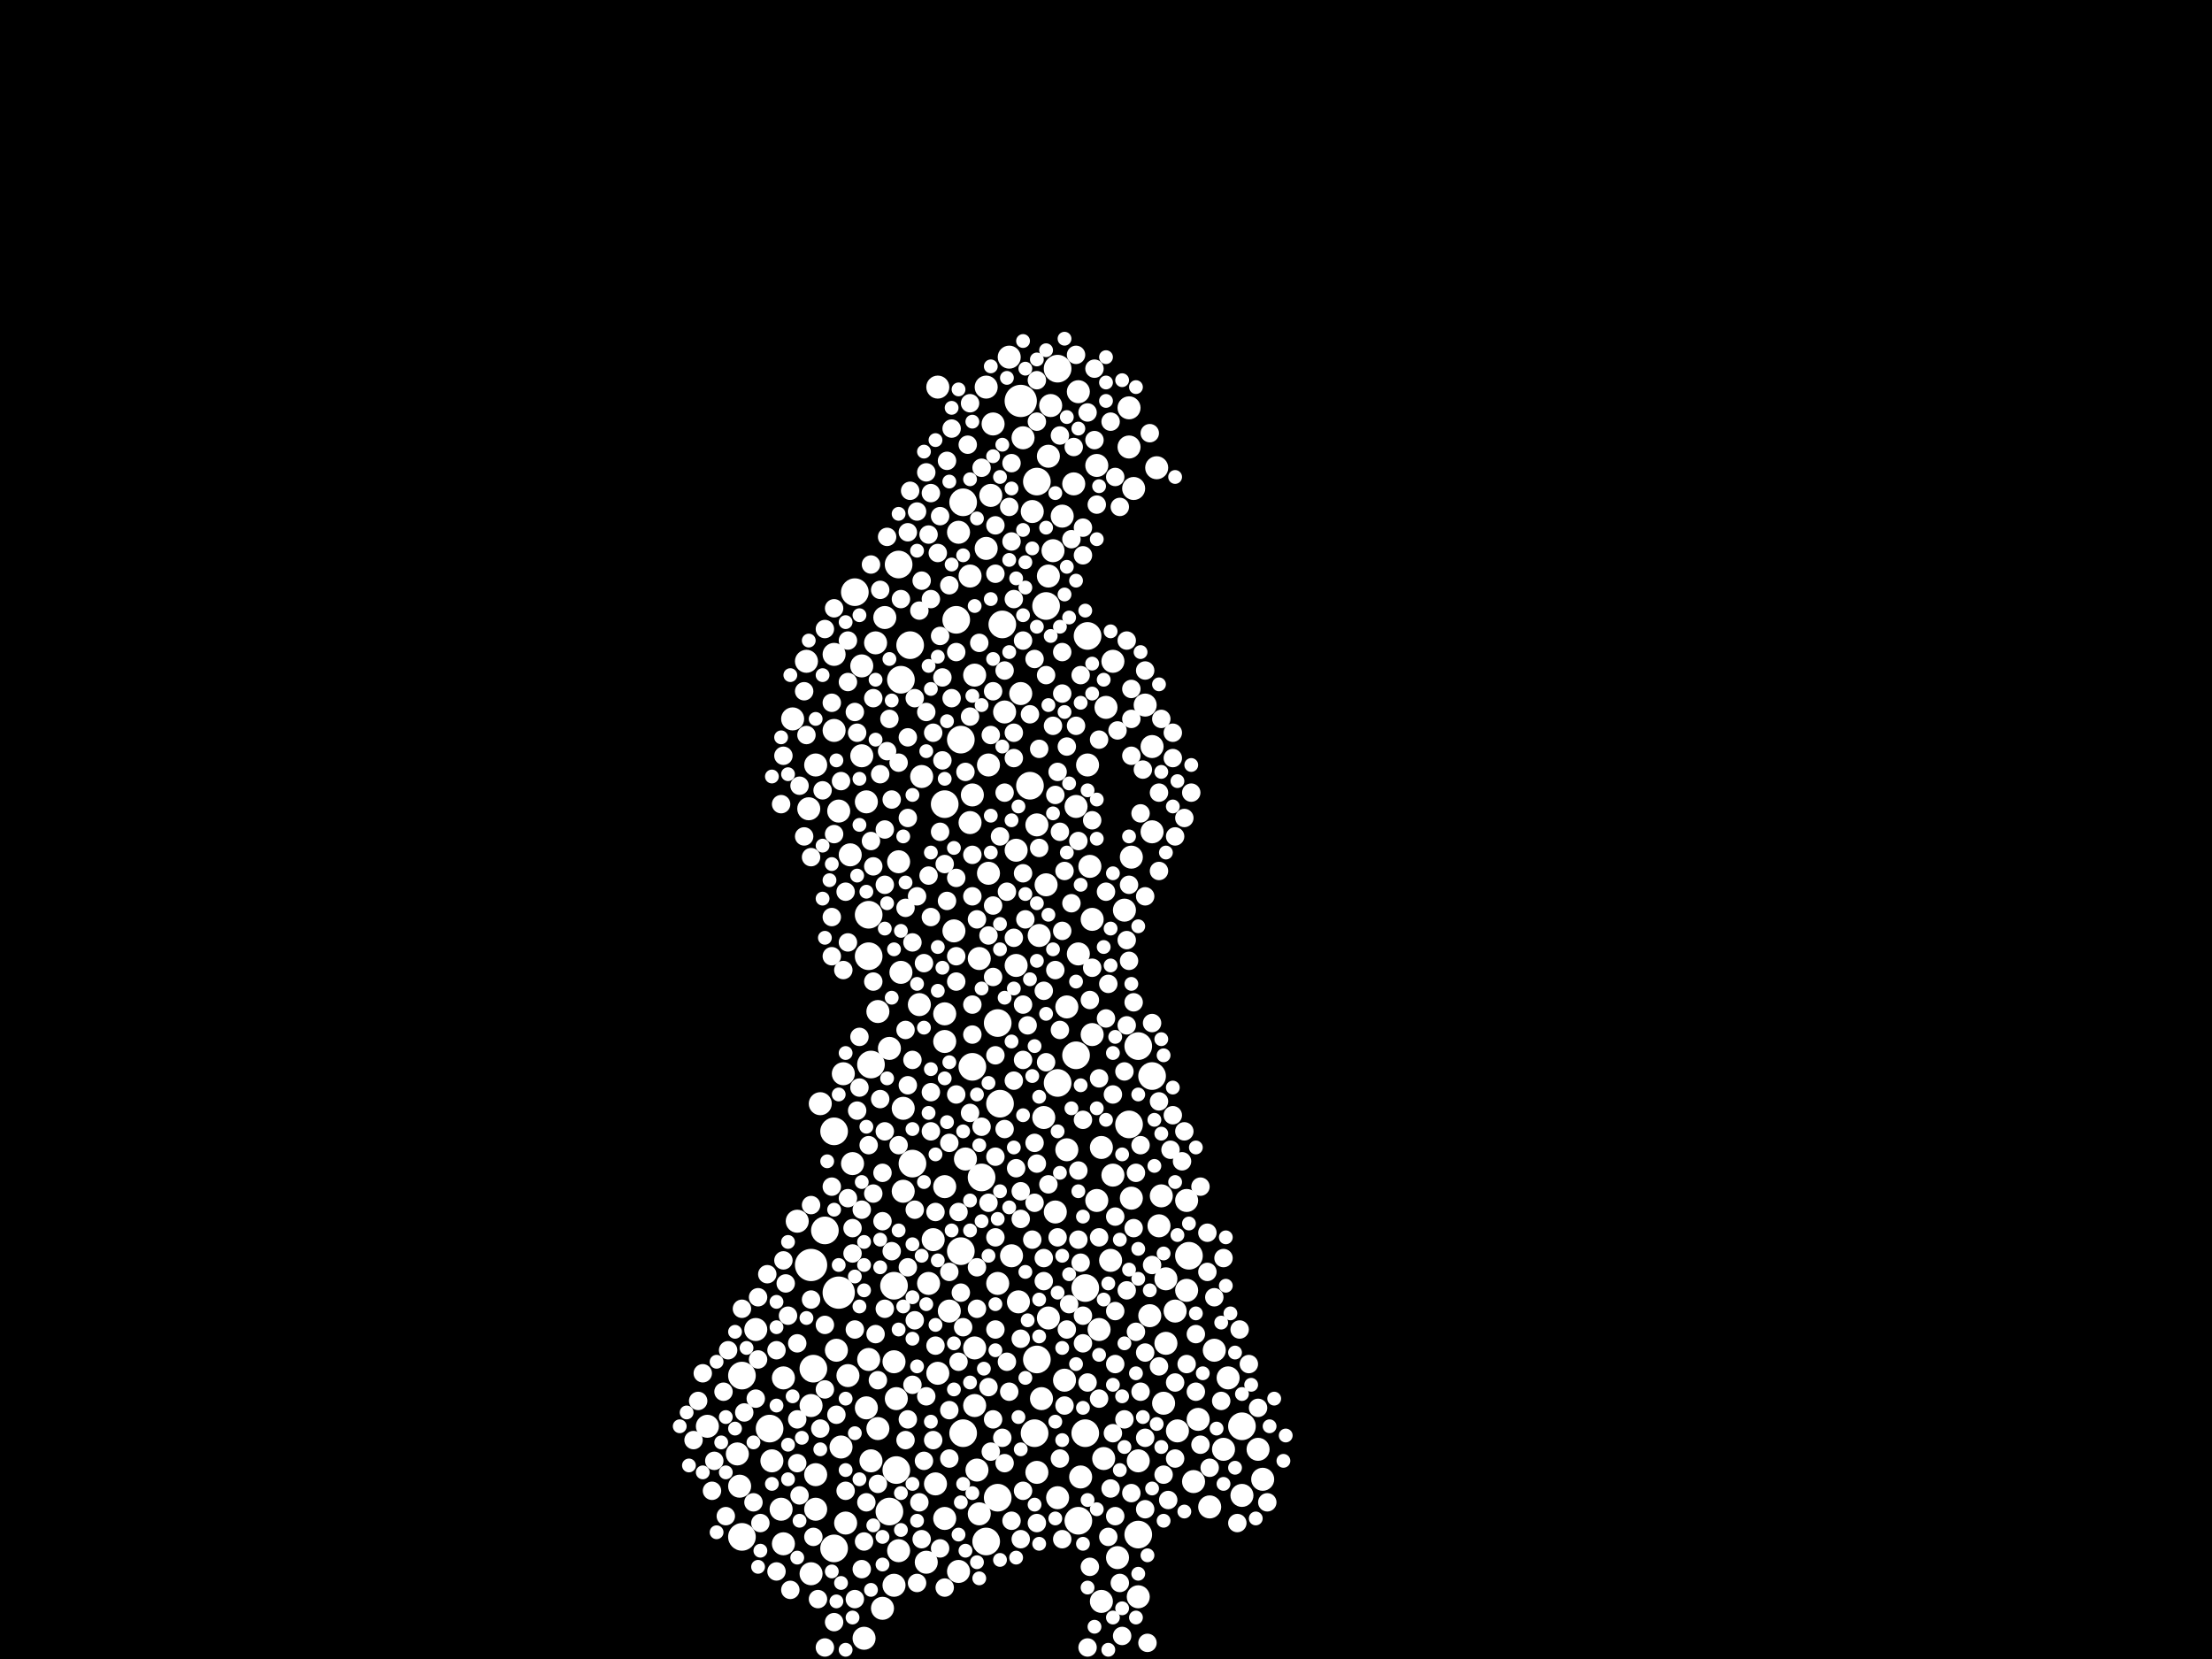<?xml version="1.0" encoding="utf-8"?>
<svg xmlns="http://www.w3.org/2000/svg"
     xmlns:xlink="http://www.w3.org/1999/xlink" width="1920" height="1440" >

            <defs>
            <style type="text/css"><![CDATA[
circle {stroke: none;}
.c0 {fill: #FFFFFF;}
]]></style>
            </defs>
<rect x="0" y="0" width="1920" height="1440" fill="black"/>
<circle cx="728" cy="1122" r="14" class="c0"/>
<circle cx="704" cy="1098" r="14" class="c0"/>
<circle cx="886" cy="348" r="14" class="c0"/>
<circle cx="836" cy="436" r="12" class="c0"/>
<circle cx="936" cy="1320" r="12" class="c0"/>
<circle cx="706" cy="1188" r="12" class="c0"/>
<circle cx="870" cy="542" r="12" class="c0"/>
<circle cx="820" cy="698" r="12" class="c0"/>
<circle cx="644" cy="1194" r="12" class="c0"/>
<circle cx="836" cy="1244" r="12" class="c0"/>
<circle cx="754" cy="830" r="12" class="c0"/>
<circle cx="830" cy="538" r="12" class="c0"/>
<circle cx="754" cy="794" r="12" class="c0"/>
<circle cx="724" cy="1344" r="12" class="c0"/>
<circle cx="790" cy="560" r="12" class="c0"/>
<circle cx="668" cy="1240" r="12" class="c0"/>
<circle cx="782" cy="590" r="12" class="c0"/>
<circle cx="900" cy="418" r="12" class="c0"/>
<circle cx="780" cy="490" r="12" class="c0"/>
<circle cx="866" cy="888" r="12" class="c0"/>
<circle cx="1032" cy="1090" r="12" class="c0"/>
<circle cx="1000" cy="934" r="12" class="c0"/>
<circle cx="778" cy="1276" r="12" class="c0"/>
<circle cx="834" cy="642" r="12" class="c0"/>
<circle cx="724" cy="982" r="12" class="c0"/>
<circle cx="1078" cy="1238" r="12" class="c0"/>
<circle cx="934" cy="916" r="12" class="c0"/>
<circle cx="894" cy="682" r="12" class="c0"/>
<circle cx="918" cy="320" r="12" class="c0"/>
<circle cx="776" cy="1116" r="12" class="c0"/>
<circle cx="900" cy="1180" r="12" class="c0"/>
<circle cx="944" cy="552" r="12" class="c0"/>
<circle cx="980" cy="976" r="12" class="c0"/>
<circle cx="918" cy="940" r="12" class="c0"/>
<circle cx="742" cy="514" r="12" class="c0"/>
<circle cx="716" cy="1068" r="12" class="c0"/>
<circle cx="834" cy="1086" r="12" class="c0"/>
<circle cx="792" cy="1010" r="12" class="c0"/>
<circle cx="866" cy="1300" r="12" class="c0"/>
<circle cx="988" cy="1332" r="12" class="c0"/>
<circle cx="942" cy="1118" r="12" class="c0"/>
<circle cx="852" cy="1022" r="12" class="c0"/>
<circle cx="908" cy="526" r="12" class="c0"/>
<circle cx="644" cy="1334" r="12" class="c0"/>
<circle cx="756" cy="924" r="12" class="c0"/>
<circle cx="772" cy="1312" r="12" class="c0"/>
<circle cx="988" cy="908" r="12" class="c0"/>
<circle cx="868" cy="958" r="12" class="c0"/>
<circle cx="898" cy="1244" r="12" class="c0"/>
<circle cx="942" cy="1244" r="12" class="c0"/>
<circle cx="844" cy="926" r="12" class="c0"/>
<circle cx="856" cy="1338" r="12" class="c0"/>
<circle cx="980" cy="388" r="10" class="c0"/>
<circle cx="736" cy="1194" r="10" class="c0"/>
<circle cx="1092" cy="1258" r="10" class="c0"/>
<circle cx="726" cy="1172" r="10" class="c0"/>
<circle cx="748" cy="578" r="10" class="c0"/>
<circle cx="780" cy="748" r="10" class="c0"/>
<circle cx="1008" cy="1038" r="10" class="c0"/>
<circle cx="952" cy="404" r="10" class="c0"/>
<circle cx="738" cy="742" r="10" class="c0"/>
<circle cx="704" cy="1366" r="10" class="c0"/>
<circle cx="858" cy="758" r="10" class="c0"/>
<circle cx="846" cy="586" r="10" class="c0"/>
<circle cx="936" cy="340" r="10" class="c0"/>
<circle cx="976" cy="790" r="10" class="c0"/>
<circle cx="902" cy="812" r="10" class="c0"/>
<circle cx="988" cy="1386" r="10" class="c0"/>
<circle cx="906" cy="970" r="10" class="c0"/>
<circle cx="856" cy="336" r="10" class="c0"/>
<circle cx="924" cy="1198" r="10" class="c0"/>
<circle cx="884" cy="1130" r="10" class="c0"/>
<circle cx="896" cy="444" r="10" class="c0"/>
<circle cx="688" cy="624" r="10" class="c0"/>
<circle cx="948" cy="798" r="10" class="c0"/>
<circle cx="900" cy="1278" r="10" class="c0"/>
<circle cx="752" cy="696" r="10" class="c0"/>
<circle cx="772" cy="910" r="10" class="c0"/>
<circle cx="846" cy="1220" r="10" class="c0"/>
<circle cx="810" cy="1076" r="10" class="c0"/>
<circle cx="946" cy="752" r="10" class="c0"/>
<circle cx="700" cy="574" r="10" class="c0"/>
<circle cx="1040" cy="1232" r="10" class="c0"/>
<circle cx="708" cy="1310" r="10" class="c0"/>
<circle cx="708" cy="1280" r="10" class="c0"/>
<circle cx="730" cy="1256" r="10" class="c0"/>
<circle cx="702" cy="702" r="10" class="c0"/>
<circle cx="778" cy="1214" r="10" class="c0"/>
<circle cx="656" cy="1154" r="10" class="c0"/>
<circle cx="680" cy="1196" r="10" class="c0"/>
<circle cx="910" cy="500" r="10" class="c0"/>
<circle cx="812" cy="1288" r="10" class="c0"/>
<circle cx="766" cy="1396" r="10" class="c0"/>
<circle cx="912" cy="352" r="10" class="c0"/>
<circle cx="800" cy="674" r="10" class="c0"/>
<circle cx="832" cy="462" r="10" class="c0"/>
<circle cx="910" cy="396" r="10" class="c0"/>
<circle cx="1012" cy="1166" r="10" class="c0"/>
<circle cx="762" cy="878" r="10" class="c0"/>
<circle cx="932" cy="420" r="10" class="c0"/>
<circle cx="640" cy="1262" r="10" class="c0"/>
<circle cx="1006" cy="1064" r="10" class="c0"/>
<circle cx="1030" cy="1120" r="10" class="c0"/>
<circle cx="886" cy="602" r="10" class="c0"/>
<circle cx="832" cy="1364" r="10" class="c0"/>
<circle cx="768" cy="536" r="10" class="c0"/>
<circle cx="936" cy="828" r="10" class="c0"/>
<circle cx="680" cy="1340" r="10" class="c0"/>
<circle cx="838" cy="1006" r="10" class="c0"/>
<circle cx="958" cy="1266" r="10" class="c0"/>
<circle cx="956" cy="996" r="10" class="c0"/>
<circle cx="814" cy="1192" r="10" class="c0"/>
<circle cx="878" cy="1090" r="10" class="c0"/>
<circle cx="828" cy="808" r="10" class="c0"/>
<circle cx="948" cy="898" r="10" class="c0"/>
<circle cx="916" cy="1052" r="10" class="c0"/>
<circle cx="860" cy="430" r="10" class="c0"/>
<circle cx="882" cy="738" r="10" class="c0"/>
<circle cx="1020" cy="1138" r="10" class="c0"/>
<circle cx="1012" cy="1110" r="10" class="c0"/>
<circle cx="1022" cy="1242" r="10" class="c0"/>
<circle cx="678" cy="1310" r="10" class="c0"/>
<circle cx="804" cy="1356" r="10" class="c0"/>
<circle cx="820" cy="1030" r="10" class="c0"/>
<circle cx="798" cy="872" r="10" class="c0"/>
<circle cx="850" cy="832" r="10" class="c0"/>
<circle cx="904" cy="1214" r="10" class="c0"/>
<circle cx="844" cy="690" r="10" class="c0"/>
<circle cx="858" cy="664" r="10" class="c0"/>
<circle cx="964" cy="1094" r="10" class="c0"/>
<circle cx="982" cy="744" r="10" class="c0"/>
<circle cx="966" cy="574" r="10" class="c0"/>
<circle cx="944" cy="664" r="10" class="c0"/>
<circle cx="750" cy="1422" r="10" class="c0"/>
<circle cx="776" cy="1182" r="10" class="c0"/>
<circle cx="754" cy="1180" r="10" class="c0"/>
<circle cx="862" cy="368" r="10" class="c0"/>
<circle cx="824" cy="1138" r="10" class="c0"/>
<circle cx="918" cy="1300" r="10" class="c0"/>
<circle cx="922" cy="448" r="10" class="c0"/>
<circle cx="1066" cy="1196" r="10" class="c0"/>
<circle cx="914" cy="478" r="10" class="c0"/>
<circle cx="842" cy="714" r="10" class="c0"/>
<circle cx="926" cy="998" r="10" class="c0"/>
<circle cx="776" cy="1376" r="10" class="c0"/>
<circle cx="846" cy="1170" r="10" class="c0"/>
<circle cx="872" cy="618" r="10" class="c0"/>
<circle cx="642" cy="1290" r="10" class="c0"/>
<circle cx="784" cy="962" r="10" class="c0"/>
<circle cx="670" cy="1268" r="10" class="c0"/>
<circle cx="756" cy="1268" r="10" class="c0"/>
<circle cx="814" cy="336" r="10" class="c0"/>
<circle cx="752" cy="1222" r="10" class="c0"/>
<circle cx="984" cy="424" r="10" class="c0"/>
<circle cx="988" cy="1268" r="10" class="c0"/>
<circle cx="704" cy="1220" r="10" class="c0"/>
<circle cx="970" cy="1352" r="10" class="c0"/>
<circle cx="784" cy="1034" r="10" class="c0"/>
<circle cx="806" cy="1114" r="10" class="c0"/>
<circle cx="734" cy="1322" r="10" class="c0"/>
<circle cx="724" cy="568" r="10" class="c0"/>
<circle cx="882" cy="838" r="10" class="c0"/>
<circle cx="908" cy="768" r="10" class="c0"/>
<circle cx="1062" cy="1258" r="10" class="c0"/>
<circle cx="820" cy="880" r="10" class="c0"/>
<circle cx="1078" cy="1298" r="10" class="c0"/>
<circle cx="760" cy="558" r="10" class="c0"/>
<circle cx="614" cy="1238" r="10" class="c0"/>
<circle cx="856" cy="476" r="10" class="c0"/>
<circle cx="842" cy="500" r="10" class="c0"/>
<circle cx="960" cy="614" r="10" class="c0"/>
<circle cx="740" cy="1010" r="10" class="c0"/>
<circle cx="998" cy="1142" r="10" class="c0"/>
<circle cx="1050" cy="1308" r="10" class="c0"/>
<circle cx="1000" cy="648" r="10" class="c0"/>
<circle cx="728" cy="704" r="10" class="c0"/>
<circle cx="934" cy="700" r="10" class="c0"/>
<circle cx="708" cy="664" r="10" class="c0"/>
<circle cx="732" cy="932" r="10" class="c0"/>
<circle cx="866" cy="1114" r="10" class="c0"/>
<circle cx="1096" cy="1284" r="10" class="c0"/>
<circle cx="966" cy="1020" r="10" class="c0"/>
<circle cx="938" cy="1282" r="10" class="c0"/>
<circle cx="762" cy="1240" r="10" class="c0"/>
<circle cx="1010" cy="1218" r="10" class="c0"/>
<circle cx="954" cy="1154" r="10" class="c0"/>
<circle cx="952" cy="1042" r="10" class="c0"/>
<circle cx="1004" cy="406" r="10" class="c0"/>
<circle cx="1036" cy="1286" r="10" class="c0"/>
<circle cx="994" cy="612" r="10" class="c0"/>
<circle cx="876" cy="310" r="10" class="c0"/>
<circle cx="692" cy="1060" r="10" class="c0"/>
<circle cx="724" cy="634" r="10" class="c0"/>
<circle cx="926" cy="874" r="10" class="c0"/>
<circle cx="980" cy="354" r="10" class="c0"/>
<circle cx="850" cy="1314" r="10" class="c0"/>
<circle cx="782" cy="844" r="10" class="c0"/>
<circle cx="1054" cy="1172" r="10" class="c0"/>
<circle cx="1030" cy="1042" r="10" class="c0"/>
<circle cx="820" cy="1318" r="10" class="c0"/>
<circle cx="712" cy="958" r="10" class="c0"/>
<circle cx="900" cy="716" r="10" class="c0"/>
<circle cx="910" cy="1144" r="10" class="c0"/>
<circle cx="956" cy="1390" r="10" class="c0"/>
<circle cx="820" cy="904" r="10" class="c0"/>
<circle cx="982" cy="1040" r="10" class="c0"/>
<circle cx="780" cy="1346" r="10" class="c0"/>
<circle cx="848" cy="1276" r="10" class="c0"/>
<circle cx="888" cy="380" r="10" class="c0"/>
<circle cx="1000" cy="722" r="10" class="c0"/>
<circle cx="748" cy="656" r="10" class="c0"/>
<circle cx="940" cy="972" r="8" class="c0"/>
<circle cx="818" cy="660" r="8" class="c0"/>
<circle cx="686" cy="1380" r="8" class="c0"/>
<circle cx="1006" cy="956" r="8" class="c0"/>
<circle cx="712" cy="1240" r="8" class="c0"/>
<circle cx="892" cy="890" r="8" class="c0"/>
<circle cx="1010" cy="1280" r="8" class="c0"/>
<circle cx="954" cy="1214" r="8" class="c0"/>
<circle cx="822" cy="400" r="8" class="c0"/>
<circle cx="898" cy="572" r="8" class="c0"/>
<circle cx="874" cy="774" r="8" class="c0"/>
<circle cx="830" cy="852" r="8" class="c0"/>
<circle cx="750" cy="1338" r="8" class="c0"/>
<circle cx="698" cy="600" r="8" class="c0"/>
<circle cx="872" cy="688" r="8" class="c0"/>
<circle cx="852" cy="978" r="8" class="c0"/>
<circle cx="1026" cy="1008" r="8" class="c0"/>
<circle cx="830" cy="762" r="8" class="c0"/>
<circle cx="808" cy="520" r="8" class="c0"/>
<circle cx="844" cy="742" r="8" class="c0"/>
<circle cx="984" cy="870" r="8" class="c0"/>
<circle cx="742" cy="1388" r="8" class="c0"/>
<circle cx="1006" cy="688" r="8" class="c0"/>
<circle cx="706" cy="1334" r="8" class="c0"/>
<circle cx="876" cy="1208" r="8" class="c0"/>
<circle cx="794" cy="606" r="8" class="c0"/>
<circle cx="994" cy="582" r="8" class="c0"/>
<circle cx="758" cy="1036" r="8" class="c0"/>
<circle cx="886" cy="1336" r="8" class="c0"/>
<circle cx="980" cy="834" r="8" class="c0"/>
<circle cx="994" cy="1174" r="8" class="c0"/>
<circle cx="968" cy="1184" r="8" class="c0"/>
<circle cx="808" cy="428" r="8" class="c0"/>
<circle cx="790" cy="426" r="8" class="c0"/>
<circle cx="922" cy="566" r="8" class="c0"/>
<circle cx="990" cy="1208" r="8" class="c0"/>
<circle cx="976" cy="1232" r="8" class="c0"/>
<circle cx="962" cy="854" r="8" class="c0"/>
<circle cx="744" cy="636" r="8" class="c0"/>
<circle cx="936" cy="1016" r="8" class="c0"/>
<circle cx="764" cy="672" r="8" class="c0"/>
<circle cx="772" cy="624" r="8" class="c0"/>
<circle cx="864" cy="1074" r="8" class="c0"/>
<circle cx="680" cy="1094" r="8" class="c0"/>
<circle cx="940" cy="482" r="8" class="c0"/>
<circle cx="838" cy="670" r="8" class="c0"/>
<circle cx="844" cy="898" r="8" class="c0"/>
<circle cx="968" cy="414" r="8" class="c0"/>
<circle cx="774" cy="1086" r="8" class="c0"/>
<circle cx="1008" cy="624" r="8" class="c0"/>
<circle cx="798" cy="1304" r="8" class="c0"/>
<circle cx="872" cy="582" r="8" class="c0"/>
<circle cx="922" cy="602" r="8" class="c0"/>
<circle cx="804" cy="1212" r="8" class="c0"/>
<circle cx="1006" cy="756" r="8" class="c0"/>
<circle cx="968" cy="1316" r="8" class="c0"/>
<circle cx="674" cy="1172" r="8" class="c0"/>
<circle cx="812" cy="1168" r="8" class="c0"/>
<circle cx="882" cy="1014" r="8" class="c0"/>
<circle cx="888" cy="758" r="8" class="c0"/>
<circle cx="808" cy="796" r="8" class="c0"/>
<circle cx="792" cy="818" r="8" class="c0"/>
<circle cx="848" cy="1100" r="8" class="c0"/>
<circle cx="924" cy="756" r="8" class="c0"/>
<circle cx="868" cy="726" r="8" class="c0"/>
<circle cx="786" cy="894" r="8" class="c0"/>
<circle cx="954" cy="1074" r="8" class="c0"/>
<circle cx="734" cy="774" r="8" class="c0"/>
<circle cx="698" cy="726" r="8" class="c0"/>
<circle cx="764" cy="512" r="8" class="c0"/>
<circle cx="734" cy="1294" r="8" class="c0"/>
<circle cx="982" cy="656" r="8" class="c0"/>
<circle cx="754" cy="994" r="8" class="c0"/>
<circle cx="886" cy="1058" r="8" class="c0"/>
<circle cx="816" cy="448" r="8" class="c0"/>
<circle cx="1074" cy="1322" r="8" class="c0"/>
<circle cx="770" cy="652" r="8" class="c0"/>
<circle cx="964" cy="1292" r="8" class="c0"/>
<circle cx="740" cy="1066" r="8" class="c0"/>
<circle cx="802" cy="836" r="8" class="c0"/>
<circle cx="762" cy="1288" r="8" class="c0"/>
<circle cx="896" cy="1076" r="8" class="c0"/>
<circle cx="788" cy="942" r="8" class="c0"/>
<circle cx="922" cy="808" r="8" class="c0"/>
<circle cx="830" cy="950" r="8" class="c0"/>
<circle cx="898" cy="992" r="8" class="c0"/>
<circle cx="870" cy="1248" r="8" class="c0"/>
<circle cx="974" cy="1420" r="8" class="c0"/>
<circle cx="806" cy="760" r="8" class="c0"/>
<circle cx="814" cy="480" r="8" class="c0"/>
<circle cx="888" cy="556" r="8" class="c0"/>
<circle cx="786" cy="1250" r="8" class="c0"/>
<circle cx="794" cy="1146" r="8" class="c0"/>
<circle cx="914" cy="630" r="8" class="c0"/>
<circle cx="878" cy="470" r="8" class="c0"/>
<circle cx="946" cy="1360" r="8" class="c0"/>
<circle cx="768" cy="768" r="8" class="c0"/>
<circle cx="966" cy="1244" r="8" class="c0"/>
<circle cx="1042" cy="1030" r="8" class="c0"/>
<circle cx="746" cy="944" r="8" class="c0"/>
<circle cx="1038" cy="1158" r="8" class="c0"/>
<circle cx="1034" cy="688" r="8" class="c0"/>
<circle cx="788" cy="1100" r="8" class="c0"/>
<circle cx="722" cy="796" r="8" class="c0"/>
<circle cx="788" cy="1232" r="8" class="c0"/>
<circle cx="932" cy="388" r="8" class="c0"/>
<circle cx="832" cy="1182" r="8" class="c0"/>
<circle cx="982" cy="1296" r="8" class="c0"/>
<circle cx="692" cy="1166" r="8" class="c0"/>
<circle cx="716" cy="1150" r="8" class="c0"/>
<circle cx="842" cy="350" r="8" class="c0"/>
<circle cx="950" cy="382" r="8" class="c0"/>
<circle cx="978" cy="1120" r="8" class="c0"/>
<circle cx="1062" cy="1092" r="8" class="c0"/>
<circle cx="900" cy="330" r="8" class="c0"/>
<circle cx="880" cy="938" r="8" class="c0"/>
<circle cx="684" cy="1142" r="8" class="c0"/>
<circle cx="930" cy="784" r="8" class="c0"/>
<circle cx="654" cy="1304" r="8" class="c0"/>
<circle cx="632" cy="1172" r="8" class="c0"/>
<circle cx="944" cy="358" r="8" class="c0"/>
<circle cx="758" cy="606" r="8" class="c0"/>
<circle cx="906" cy="1112" r="8" class="c0"/>
<circle cx="966" cy="950" r="8" class="c0"/>
<circle cx="824" cy="1224" r="8" class="c0"/>
<circle cx="948" cy="840" r="8" class="c0"/>
<circle cx="724" cy="724" r="8" class="c0"/>
<circle cx="726" cy="1228" r="8" class="c0"/>
<circle cx="1028" cy="710" r="8" class="c0"/>
<circle cx="952" cy="438" r="8" class="c0"/>
<circle cx="894" cy="620" r="8" class="c0"/>
<circle cx="972" cy="1374" r="8" class="c0"/>
<circle cx="768" cy="1136" r="8" class="c0"/>
<circle cx="934" cy="630" r="8" class="c0"/>
<circle cx="926" cy="648" r="8" class="c0"/>
<circle cx="864" cy="1004" r="8" class="c0"/>
<circle cx="888" cy="872" r="8" class="c0"/>
<circle cx="978" cy="890" r="8" class="c0"/>
<circle cx="618" cy="1294" r="8" class="c0"/>
<circle cx="840" cy="386" r="8" class="c0"/>
<circle cx="900" cy="1010" r="8" class="c0"/>
<circle cx="808" cy="982" r="8" class="c0"/>
<circle cx="830" cy="566" r="8" class="c0"/>
<circle cx="794" cy="1050" r="8" class="c0"/>
<circle cx="1054" cy="1126" r="8" class="c0"/>
<circle cx="746" cy="900" r="8" class="c0"/>
<circle cx="946" cy="868" r="8" class="c0"/>
<circle cx="858" cy="1044" r="8" class="c0"/>
<circle cx="826" cy="606" r="8" class="c0"/>
<circle cx="852" cy="406" r="8" class="c0"/>
<circle cx="928" cy="1132" r="8" class="c0"/>
<circle cx="954" cy="936" r="8" class="c0"/>
<circle cx="1038" cy="1208" r="8" class="c0"/>
<circle cx="968" cy="1056" r="8" class="c0"/>
<circle cx="848" cy="1136" r="8" class="c0"/>
<circle cx="744" cy="964" r="8" class="c0"/>
<circle cx="792" cy="1202" r="8" class="c0"/>
<circle cx="862" cy="786" r="8" class="c0"/>
<circle cx="628" cy="1208" r="8" class="c0"/>
<circle cx="886" cy="1162" r="8" class="c0"/>
<circle cx="1084" cy="1184" r="8" class="c0"/>
<circle cx="924" cy="1220" r="8" class="c0"/>
<circle cx="908" cy="922" r="8" class="c0"/>
<circle cx="990" cy="994" r="8" class="c0"/>
<circle cx="916" cy="842" r="8" class="c0"/>
<circle cx="890" cy="798" r="8" class="c0"/>
<circle cx="710" cy="1388" r="8" class="c0"/>
<circle cx="788" cy="640" r="8" class="c0"/>
<circle cx="1018" cy="968" r="8" class="c0"/>
<circle cx="756" cy="490" r="8" class="c0"/>
<circle cx="804" cy="618" r="8" class="c0"/>
<circle cx="732" cy="842" r="8" class="c0"/>
<circle cx="768" cy="982" r="8" class="c0"/>
<circle cx="606" cy="1216" r="8" class="c0"/>
<circle cx="742" cy="1154" r="8" class="c0"/>
<circle cx="704" cy="1128" r="8" class="c0"/>
<circle cx="984" cy="1066" r="8" class="c0"/>
<circle cx="920" cy="894" r="8" class="c0"/>
<circle cx="722" cy="830" r="8" class="c0"/>
<circle cx="802" cy="1268" r="8" class="c0"/>
<circle cx="872" cy="1270" r="8" class="c0"/>
<circle cx="902" cy="736" r="8" class="c0"/>
<circle cx="774" cy="694" r="8" class="c0"/>
<circle cx="620" cy="1268" r="8" class="c0"/>
<circle cx="944" cy="1430" r="8" class="c0"/>
<circle cx="760" cy="1158" r="8" class="c0"/>
<circle cx="938" cy="1096" r="8" class="c0"/>
<circle cx="1020" cy="726" r="8" class="c0"/>
<circle cx="766" cy="1060" r="8" class="c0"/>
<circle cx="880" cy="520" r="8" class="c0"/>
<circle cx="658" cy="1180" r="8" class="c0"/>
<circle cx="836" cy="1152" r="8" class="c0"/>
<circle cx="940" cy="1142" r="8" class="c0"/>
<circle cx="674" cy="1364" r="8" class="c0"/>
<circle cx="692" cy="1232" r="8" class="c0"/>
<circle cx="808" cy="948" r="8" class="c0"/>
<circle cx="920" cy="378" r="8" class="c0"/>
<circle cx="880" cy="658" r="8" class="c0"/>
<circle cx="862" cy="848" r="8" class="c0"/>
<circle cx="920" cy="1266" r="8" class="c0"/>
<circle cx="1020" cy="1266" r="8" class="c0"/>
<circle cx="780" cy="994" r="8" class="c0"/>
<circle cx="818" cy="588" r="8" class="c0"/>
<circle cx="994" cy="1248" r="8" class="c0"/>
<circle cx="610" cy="1192" r="8" class="c0"/>
<circle cx="800" cy="1336" r="8" class="c0"/>
<circle cx="1000" cy="1098" r="8" class="c0"/>
<circle cx="964" cy="366" r="8" class="c0"/>
<circle cx="864" cy="1154" r="8" class="c0"/>
<circle cx="898" cy="1044" r="8" class="c0"/>
<circle cx="788" cy="710" r="8" class="c0"/>
<circle cx="996" cy="1426" r="8" class="c0"/>
<circle cx="736" cy="818" r="8" class="c0"/>
<circle cx="978" cy="816" r="8" class="c0"/>
<circle cx="736" cy="556" r="8" class="c0"/>
<circle cx="936" cy="1076" r="8" class="c0"/>
<circle cx="788" cy="462" r="8" class="c0"/>
<circle cx="918" cy="670" r="8" class="c0"/>
<circle cx="748" cy="1362" r="8" class="c0"/>
<circle cx="816" cy="722" r="8" class="c0"/>
<circle cx="918" cy="1074" r="8" class="c0"/>
<circle cx="1016" cy="998" r="8" class="c0"/>
<circle cx="822" cy="782" r="8" class="c0"/>
<circle cx="960" cy="884" r="8" class="c0"/>
<circle cx="864" cy="456" r="8" class="c0"/>
<circle cx="826" cy="372" r="8" class="c0"/>
<circle cx="910" cy="1028" r="8" class="c0"/>
<circle cx="716" cy="546" r="8" class="c0"/>
<circle cx="960" cy="774" r="8" class="c0"/>
<circle cx="804" cy="410" r="8" class="c0"/>
<circle cx="1100" cy="1304" r="8" class="c0"/>
<circle cx="862" cy="1232" r="8" class="c0"/>
<circle cx="858" cy="1204" r="8" class="c0"/>
<circle cx="864" cy="916" r="8" class="c0"/>
<circle cx="722" cy="1030" r="8" class="c0"/>
<circle cx="752" cy="1304" r="8" class="c0"/>
<circle cx="906" cy="860" r="8" class="c0"/>
<circle cx="902" cy="650" r="8" class="c0"/>
<circle cx="786" cy="788" r="8" class="c0"/>
<circle cx="792" cy="920" r="8" class="c0"/>
<circle cx="1006" cy="1186" r="8" class="c0"/>
<circle cx="978" cy="556" r="8" class="c0"/>
<circle cx="1018" cy="658" r="8" class="c0"/>
<circle cx="658" cy="1126" r="8" class="c0"/>
<circle cx="886" cy="1034" r="8" class="c0"/>
<circle cx="906" cy="1092" r="8" class="c0"/>
<circle cx="998" cy="376" r="8" class="c0"/>
<circle cx="888" cy="920" r="8" class="c0"/>
<circle cx="950" cy="320" r="8" class="c0"/>
<circle cx="830" cy="830" r="8" class="c0"/>
<circle cx="842" cy="622" r="8" class="c0"/>
<circle cx="656" cy="1214" r="8" class="c0"/>
<circle cx="764" cy="954" r="8" class="c0"/>
<circle cx="1048" cy="1070" r="8" class="c0"/>
<circle cx="736" cy="1040" r="8" class="c0"/>
<circle cx="796" cy="1374" r="8" class="c0"/>
<circle cx="944" cy="1200" r="8" class="c0"/>
<circle cx="850" cy="558" r="8" class="c0"/>
<circle cx="848" cy="798" r="8" class="c0"/>
<circle cx="646" cy="1226" r="8" class="c0"/>
<circle cx="832" cy="1052" r="8" class="c0"/>
<circle cx="748" cy="1050" r="8" class="c0"/>
<circle cx="824" cy="1266" r="8" class="c0"/>
<circle cx="878" cy="402" r="8" class="c0"/>
<circle cx="678" cy="698" r="8" class="c0"/>
<circle cx="930" cy="468" r="8" class="c0"/>
<circle cx="970" cy="634" r="8" class="c0"/>
<circle cx="844" cy="778" r="8" class="c0"/>
<circle cx="916" cy="690" r="8" class="c0"/>
<circle cx="1030" cy="1184" r="8" class="c0"/>
<circle cx="724" cy="1408" r="8" class="c0"/>
<circle cx="874" cy="1182" r="8" class="c0"/>
<circle cx="994" cy="778" r="8" class="c0"/>
<circle cx="948" cy="712" r="8" class="c0"/>
<circle cx="680" cy="656" r="8" class="c0"/>
<circle cx="834" cy="1122" r="8" class="c0"/>
<circle cx="968" cy="1138" r="8" class="c0"/>
<circle cx="922" cy="1336" r="8" class="c0"/>
<circle cx="940" cy="458" r="8" class="c0"/>
<circle cx="660" cy="1322" r="8" class="c0"/>
<circle cx="1042" cy="1254" r="8" class="c0"/>
<circle cx="1048" cy="1104" r="8" class="c0"/>
<circle cx="768" cy="720" r="8" class="c0"/>
<circle cx="1028" cy="982" r="8" class="c0"/>
<circle cx="810" cy="1250" r="8" class="c0"/>
<circle cx="934" cy="308" r="8" class="c0"/>
<circle cx="976" cy="930" r="8" class="c0"/>
<circle cx="758" cy="852" r="8" class="c0"/>
<circle cx="758" cy="752" r="8" class="c0"/>
<circle cx="704" cy="744" r="8" class="c0"/>
<circle cx="644" cy="1136" r="8" class="c0"/>
<circle cx="780" cy="662" r="8" class="c0"/>
<circle cx="782" cy="520" r="8" class="c0"/>
<circle cx="1014" cy="1302" r="8" class="c0"/>
<circle cx="864" cy="498" r="8" class="c0"/>
<circle cx="694" cy="682" r="8" class="c0"/>
<circle cx="994" cy="1310" r="8" class="c0"/>
<circle cx="1092" cy="1222" r="8" class="c0"/>
<circle cx="666" cy="1106" r="8" class="c0"/>
<circle cx="936" cy="730" r="8" class="c0"/>
<circle cx="986" cy="1018" r="8" class="c0"/>
<circle cx="816" cy="552" r="8" class="c0"/>
<circle cx="1020" cy="1200" r="8" class="c0"/>
<circle cx="730" cy="678" r="8" class="c0"/>
<circle cx="740" cy="1088" r="8" class="c0"/>
<circle cx="972" cy="440" r="8" class="c0"/>
<circle cx="880" cy="814" r="8" class="c0"/>
<circle cx="954" cy="642" r="8" class="c0"/>
<circle cx="900" cy="1322" r="8" class="c0"/>
<circle cx="766" cy="1018" r="8" class="c0"/>
<circle cx="700" cy="638" r="8" class="c0"/>
<circle cx="880" cy="636" r="8" class="c0"/>
<circle cx="982" cy="598" r="8" class="c0"/>
<circle cx="800" cy="504" r="8" class="c0"/>
<circle cx="962" cy="1334" r="8" class="c0"/>
<circle cx="704" cy="1046" r="8" class="c0"/>
<circle cx="940" cy="1166" r="8" class="c0"/>
<circle cx="990" cy="706" r="8" class="c0"/>
<circle cx="876" cy="440" r="8" class="c0"/>
<circle cx="992" cy="668" r="8" class="c0"/>
<circle cx="816" cy="1344" r="8" class="c0"/>
<circle cx="736" cy="592" r="8" class="c0"/>
<circle cx="770" cy="466" r="8" class="c0"/>
<circle cx="926" cy="1154" r="8" class="c0"/>
<circle cx="872" cy="980" r="8" class="c0"/>
<circle cx="810" cy="636" r="8" class="c0"/>
<circle cx="798" cy="530" r="8" class="c0"/>
<circle cx="986" cy="1156" r="8" class="c0"/>
<circle cx="844" cy="872" r="8" class="c0"/>
<circle cx="682" cy="1114" r="8" class="c0"/>
<circle cx="938" cy="586" r="8" class="c0"/>
<circle cx="796" cy="778" r="8" class="c0"/>
<circle cx="824" cy="508" r="8" class="c0"/>
<circle cx="1000" cy="888" r="8" class="c0"/>
<circle cx="908" cy="586" r="8" class="c0"/>
<circle cx="692" cy="1270" r="8" class="c0"/>
<circle cx="722" cy="610" r="8" class="c0"/>
<circle cx="842" cy="966" r="8" class="c0"/>
<circle cx="1050" cy="1274" r="8" class="c0"/>
<circle cx="824" cy="992" r="8" class="c0"/>
<circle cx="858" cy="812" r="8" class="c0"/>
<circle cx="1018" cy="636" r="8" class="c0"/>
<circle cx="602" cy="1250" r="8" class="c0"/>
<circle cx="1076" cy="1154" r="8" class="c0"/>
<circle cx="812" cy="1052" r="8" class="c0"/>
<circle cx="806" cy="464" r="8" class="c0"/>
<circle cx="888" cy="1294" r="8" class="c0"/>
<circle cx="762" cy="1198" r="8" class="c0"/>
<circle cx="742" cy="618" r="8" class="c0"/>
<circle cx="630" cy="1316" r="8" class="c0"/>
<circle cx="980" cy="768" r="8" class="c0"/>
<circle cx="756" cy="730" r="8" class="c0"/>
<circle cx="878" cy="1320" r="8" class="c0"/>
<circle cx="920" cy="722" r="8" class="c0"/>
<circle cx="716" cy="1430" r="8" class="c0"/>
<circle cx="860" cy="638" r="8" class="c0"/>
<circle cx="820" cy="750" r="8" class="c0"/>
<circle cx="982" cy="624" r="8" class="c0"/>
<circle cx="862" cy="600" r="8" class="c0"/>
<circle cx="796" cy="444" r="8" class="c0"/>
<circle cx="824" cy="1104" r="8" class="c0"/>
<circle cx="714" cy="686" r="8" class="c0"/>
<circle cx="1060" cy="1216" r="8" class="c0"/>
<circle cx="900" cy="366" r="8" class="c0"/>
<circle cx="724" cy="528" r="8" class="c0"/>
<circle cx="860" cy="1260" r="8" class="c0"/>
<circle cx="716" cy="1206" r="8" class="c0"/>
<circle cx="694" cy="1298" r="8" class="c0"/>
<circle cx="820" cy="1378" r="8" class="c0"/>
<circle cx="846" cy="526" r="6" class="c0"/>
<circle cx="828" cy="736" r="6" class="c0"/>
<circle cx="902" cy="1160" r="6" class="c0"/>
<circle cx="756" cy="1380" r="6" class="c0"/>
<circle cx="820" cy="936" r="6" class="c0"/>
<circle cx="726" cy="660" r="6" class="c0"/>
<circle cx="708" cy="624" r="6" class="c0"/>
<circle cx="940" cy="1056" r="6" class="c0"/>
<circle cx="814" cy="860" r="6" class="c0"/>
<circle cx="950" cy="1412" r="6" class="c0"/>
<circle cx="886" cy="1258" r="6" class="c0"/>
<circle cx="908" cy="880" r="6" class="c0"/>
<circle cx="854" cy="1188" r="6" class="c0"/>
<circle cx="922" cy="1170" r="6" class="c0"/>
<circle cx="734" cy="1276" r="6" class="c0"/>
<circle cx="832" cy="1332" r="6" class="c0"/>
<circle cx="714" cy="780" r="6" class="c0"/>
<circle cx="638" cy="1240" r="6" class="c0"/>
<circle cx="1010" cy="1088" r="6" class="c0"/>
<circle cx="780" cy="1068" r="6" class="c0"/>
<circle cx="750" cy="1098" r="6" class="c0"/>
<circle cx="912" cy="552" r="6" class="c0"/>
<circle cx="752" cy="774" r="6" class="c0"/>
<circle cx="868" cy="414" r="6" class="c0"/>
<circle cx="982" cy="854" r="6" class="c0"/>
<circle cx="768" cy="806" r="6" class="c0"/>
<circle cx="938" cy="610" r="6" class="c0"/>
<circle cx="884" cy="1230" r="6" class="c0"/>
<circle cx="1032" cy="1062" r="6" class="c0"/>
<circle cx="792" cy="1162" r="6" class="c0"/>
<circle cx="910" cy="612" r="6" class="c0"/>
<circle cx="930" cy="962" r="6" class="c0"/>
<circle cx="890" cy="488" r="6" class="c0"/>
<circle cx="974" cy="330" r="6" class="c0"/>
<circle cx="1072" cy="1174" r="6" class="c0"/>
<circle cx="898" cy="908" r="6" class="c0"/>
<circle cx="848" cy="450" r="6" class="c0"/>
<circle cx="720" cy="764" r="6" class="c0"/>
<circle cx="966" cy="758" r="6" class="c0"/>
<circle cx="1102" cy="1238" r="6" class="c0"/>
<circle cx="986" cy="1192" r="6" class="c0"/>
<circle cx="596" cy="1226" r="6" class="c0"/>
<circle cx="792" cy="1080" r="6" class="c0"/>
<circle cx="988" cy="950" r="6" class="c0"/>
<circle cx="944" cy="686" r="6" class="c0"/>
<circle cx="988" cy="1084" r="6" class="c0"/>
<circle cx="1012" cy="740" r="6" class="c0"/>
<circle cx="872" cy="866" r="6" class="c0"/>
<circle cx="988" cy="1366" r="6" class="c0"/>
<circle cx="764" cy="1100" r="6" class="c0"/>
<circle cx="878" cy="712" r="6" class="c0"/>
<circle cx="776" cy="824" r="6" class="c0"/>
<circle cx="902" cy="952" r="6" class="c0"/>
<circle cx="924" cy="516" r="6" class="c0"/>
<circle cx="766" cy="1358" r="6" class="c0"/>
<circle cx="958" cy="590" r="6" class="c0"/>
<circle cx="966" cy="914" r="6" class="c0"/>
<circle cx="784" cy="726" r="6" class="c0"/>
<circle cx="796" cy="1186" r="6" class="c0"/>
<circle cx="1114" cy="1268" r="6" class="c0"/>
<circle cx="660" cy="1346" r="6" class="c0"/>
<circle cx="882" cy="1352" r="6" class="c0"/>
<circle cx="694" cy="1320" r="6" class="c0"/>
<circle cx="952" cy="962" r="6" class="c0"/>
<circle cx="976" cy="1256" r="6" class="c0"/>
<circle cx="842" cy="1042" r="6" class="c0"/>
<circle cx="922" cy="1250" r="6" class="c0"/>
<circle cx="712" cy="1258" r="6" class="c0"/>
<circle cx="724" cy="1050" r="6" class="c0"/>
<circle cx="852" cy="1060" r="6" class="c0"/>
<circle cx="986" cy="1404" r="6" class="c0"/>
<circle cx="670" cy="1288" r="6" class="c0"/>
<circle cx="998" cy="1120" r="6" class="c0"/>
<circle cx="750" cy="1120" r="6" class="c0"/>
<circle cx="764" cy="1076" r="6" class="c0"/>
<circle cx="1060" cy="1148" r="6" class="c0"/>
<circle cx="858" cy="940" r="6" class="c0"/>
<circle cx="938" cy="942" r="6" class="c0"/>
<circle cx="934" cy="1184" r="6" class="c0"/>
<circle cx="1008" cy="984" r="6" class="c0"/>
<circle cx="770" cy="936" r="6" class="c0"/>
<circle cx="684" cy="672" r="6" class="c0"/>
<circle cx="900" cy="544" r="6" class="c0"/>
<circle cx="838" cy="1346" r="6" class="c0"/>
<circle cx="1034" cy="664" r="6" class="c0"/>
<circle cx="1072" cy="1274" r="6" class="c0"/>
<circle cx="936" cy="1034" r="6" class="c0"/>
<circle cx="944" cy="1378" r="6" class="c0"/>
<circle cx="1028" cy="1312" r="6" class="c0"/>
<circle cx="860" cy="708" r="6" class="c0"/>
<circle cx="684" cy="1078" r="6" class="c0"/>
<circle cx="796" cy="478" r="6" class="c0"/>
<circle cx="796" cy="1320" r="6" class="c0"/>
<circle cx="980" cy="1102" r="6" class="c0"/>
<circle cx="1022" cy="678" r="6" class="c0"/>
<circle cx="842" cy="1068" r="6" class="c0"/>
<circle cx="714" cy="586" r="6" class="c0"/>
<circle cx="782" cy="808" r="6" class="c0"/>
<circle cx="996" cy="1350" r="6" class="c0"/>
<circle cx="808" cy="1234" r="6" class="c0"/>
<circle cx="936" cy="372" r="6" class="c0"/>
<circle cx="934" cy="852" r="6" class="c0"/>
<circle cx="590" cy="1238" r="6" class="c0"/>
<circle cx="766" cy="1334" r="6" class="c0"/>
<circle cx="960" cy="348" r="6" class="c0"/>
<circle cx="900" cy="312" r="6" class="c0"/>
<circle cx="782" cy="1296" r="6" class="c0"/>
<circle cx="910" cy="794" r="6" class="c0"/>
<circle cx="808" cy="928" r="6" class="c0"/>
<circle cx="988" cy="804" r="6" class="c0"/>
<circle cx="842" cy="1200" r="6" class="c0"/>
<circle cx="890" cy="1196" r="6" class="c0"/>
<circle cx="722" cy="750" r="6" class="c0"/>
<circle cx="948" cy="602" r="6" class="c0"/>
<circle cx="796" cy="854" r="6" class="c0"/>
<circle cx="898" cy="1306" r="6" class="c0"/>
<circle cx="1038" cy="1140" r="6" class="c0"/>
<circle cx="772" cy="572" r="6" class="c0"/>
<circle cx="1018" cy="700" r="6" class="c0"/>
<circle cx="806" cy="966" r="6" class="c0"/>
<circle cx="730" cy="1374" r="6" class="c0"/>
<circle cx="780" cy="1154" r="6" class="c0"/>
<circle cx="888" cy="534" r="6" class="c0"/>
<circle cx="944" cy="1302" r="6" class="c0"/>
<circle cx="878" cy="904" r="6" class="c0"/>
<circle cx="806" cy="578" r="6" class="c0"/>
<circle cx="850" cy="1370" r="6" class="c0"/>
<circle cx="890" cy="1104" r="6" class="c0"/>
<circle cx="696" cy="1248" r="6" class="c0"/>
<circle cx="834" cy="1304" r="6" class="c0"/>
<circle cx="622" cy="1330" r="6" class="c0"/>
<circle cx="924" cy="294" r="6" class="c0"/>
<circle cx="1002" cy="1012" r="6" class="c0"/>
<circle cx="638" cy="1156" r="6" class="c0"/>
<circle cx="908" cy="458" r="6" class="c0"/>
<circle cx="822" cy="974" r="6" class="c0"/>
<circle cx="812" cy="382" r="6" class="c0"/>
<circle cx="860" cy="520" r="6" class="c0"/>
<circle cx="870" cy="386" r="6" class="c0"/>
<circle cx="988" cy="1110" r="6" class="c0"/>
<circle cx="860" cy="318" r="6" class="c0"/>
<circle cx="948" cy="576" r="6" class="c0"/>
<circle cx="1086" cy="1202" r="6" class="c0"/>
<circle cx="610" cy="1278" r="6" class="c0"/>
<circle cx="828" cy="1206" r="6" class="c0"/>
<circle cx="952" cy="1310" r="6" class="c0"/>
<circle cx="1010" cy="916" r="6" class="c0"/>
<circle cx="780" cy="446" r="6" class="c0"/>
<circle cx="966" cy="1202" r="6" class="c0"/>
<circle cx="1044" cy="1192" r="6" class="c0"/>
<circle cx="902" cy="1128" r="6" class="c0"/>
<circle cx="758" cy="1324" r="6" class="c0"/>
<circle cx="1116" cy="1246" r="6" class="c0"/>
<circle cx="888" cy="968" r="6" class="c0"/>
<circle cx="958" cy="822" r="6" class="c0"/>
<circle cx="916" cy="1234" r="6" class="c0"/>
<circle cx="954" cy="422" r="6" class="c0"/>
<circle cx="746" cy="716" r="6" class="c0"/>
<circle cx="1020" cy="1026" r="6" class="c0"/>
<circle cx="752" cy="978" r="6" class="c0"/>
<circle cx="1062" cy="1288" r="6" class="c0"/>
<circle cx="718" cy="1008" r="6" class="c0"/>
<circle cx="890" cy="510" r="6" class="c0"/>
<circle cx="942" cy="530" r="6" class="c0"/>
<circle cx="914" cy="824" r="6" class="c0"/>
<circle cx="940" cy="1340" r="6" class="c0"/>
<circle cx="802" cy="392" r="6" class="c0"/>
<circle cx="896" cy="476" r="6" class="c0"/>
<circle cx="916" cy="1318" r="6" class="c0"/>
<circle cx="820" cy="676" r="6" class="c0"/>
<circle cx="792" cy="1126" r="6" class="c0"/>
<circle cx="964" cy="838" r="6" class="c0"/>
<circle cx="630" cy="1230" r="6" class="c0"/>
<circle cx="934" cy="504" r="6" class="c0"/>
<circle cx="976" cy="1166" r="6" class="c0"/>
<circle cx="862" cy="572" r="6" class="c0"/>
<circle cx="842" cy="416" r="6" class="c0"/>
<circle cx="688" cy="1212" r="6" class="c0"/>
<circle cx="888" cy="296" r="6" class="c0"/>
<circle cx="938" cy="768" r="6" class="c0"/>
<circle cx="836" cy="482" r="6" class="c0"/>
<circle cx="674" cy="1220" r="6" class="c0"/>
<circle cx="1020" cy="414" r="6" class="c0"/>
<circle cx="734" cy="540" r="6" class="c0"/>
<circle cx="734" cy="914" r="6" class="c0"/>
<circle cx="746" cy="1284" r="6" class="c0"/>
<circle cx="878" cy="424" r="6" class="c0"/>
<circle cx="1018" cy="944" r="6" class="c0"/>
<circle cx="678" cy="640" r="6" class="c0"/>
<circle cx="784" cy="1134" r="6" class="c0"/>
<circle cx="866" cy="1058" r="6" class="c0"/>
<circle cx="992" cy="1230" r="6" class="c0"/>
<circle cx="972" cy="1076" r="6" class="c0"/>
<circle cx="598" cy="1272" r="6" class="c0"/>
<circle cx="862" cy="396" r="6" class="c0"/>
<circle cx="848" cy="1356" r="6" class="c0"/>
<circle cx="742" cy="1244" r="6" class="c0"/>
<circle cx="908" cy="304" r="6" class="c0"/>
<circle cx="802" cy="1026" r="6" class="c0"/>
<circle cx="740" cy="1404" r="6" class="c0"/>
<circle cx="876" cy="1048" r="6" class="c0"/>
<circle cx="674" cy="1130" r="6" class="c0"/>
<circle cx="792" cy="1288" r="6" class="c0"/>
<circle cx="802" cy="892" r="6" class="c0"/>
<circle cx="814" cy="1094" r="6" class="c0"/>
<circle cx="952" cy="694" r="6" class="c0"/>
<circle cx="1008" cy="902" r="6" class="c0"/>
<circle cx="748" cy="1026" r="6" class="c0"/>
<circle cx="1078" cy="1210" r="6" class="c0"/>
<circle cx="782" cy="1328" r="6" class="c0"/>
<circle cx="960" cy="972" r="6" class="c0"/>
<circle cx="1008" cy="670" r="6" class="c0"/>
<circle cx="894" cy="850" r="6" class="c0"/>
<circle cx="918" cy="982" r="6" class="c0"/>
<circle cx="890" cy="776" r="6" class="c0"/>
<circle cx="954" cy="1176" r="6" class="c0"/>
<circle cx="674" cy="1152" r="6" class="c0"/>
<circle cx="852" cy="858" r="6" class="c0"/>
<circle cx="844" cy="604" r="6" class="c0"/>
<circle cx="744" cy="760" r="6" class="c0"/>
<circle cx="734" cy="1432" r="6" class="c0"/>
<circle cx="746" cy="1134" r="6" class="c0"/>
<circle cx="920" cy="544" r="6" class="c0"/>
<circle cx="760" cy="642" r="6" class="c0"/>
<circle cx="812" cy="1002" r="6" class="c0"/>
<circle cx="700" cy="1144" r="6" class="c0"/>
<circle cx="884" cy="700" r="6" class="c0"/>
<circle cx="960" cy="332" r="6" class="c0"/>
<circle cx="1090" cy="1318" r="6" class="c0"/>
<circle cx="926" cy="362" r="6" class="c0"/>
<circle cx="974" cy="1396" r="6" class="c0"/>
<circle cx="686" cy="586" r="6" class="c0"/>
<circle cx="774" cy="866" r="6" class="c0"/>
<circle cx="1004" cy="1236" r="6" class="c0"/>
<circle cx="746" cy="534" r="6" class="c0"/>
<circle cx="786" cy="766" r="6" class="c0"/>
<circle cx="868" cy="1354" r="6" class="c0"/>
<circle cx="836" cy="1288" r="6" class="c0"/>
<circle cx="792" cy="690" r="6" class="c0"/>
<circle cx="1064" cy="1116" r="6" class="c0"/>
<circle cx="974" cy="1212" r="6" class="c0"/>
<circle cx="822" cy="626" r="6" class="c0"/>
<circle cx="1010" cy="1320" r="6" class="c0"/>
<circle cx="746" cy="676" r="6" class="c0"/>
<circle cx="824" cy="418" r="6" class="c0"/>
<circle cx="770" cy="784" r="6" class="c0"/>
<circle cx="900" cy="784" r="6" class="c0"/>
<circle cx="974" cy="1002" r="6" class="c0"/>
<circle cx="1000" cy="1292" r="6" class="c0"/>
<circle cx="852" cy="612" r="6" class="c0"/>
<circle cx="848" cy="950" r="6" class="c0"/>
<circle cx="864" cy="1132" r="6" class="c0"/>
<circle cx="734" cy="1214" r="6" class="c0"/>
<circle cx="692" cy="1352" r="6" class="c0"/>
<circle cx="928" cy="1106" r="6" class="c0"/>
<circle cx="928" cy="536" r="6" class="c0"/>
<circle cx="622" cy="1182" r="6" class="c0"/>
<circle cx="836" cy="982" r="6" class="c0"/>
<circle cx="1068" cy="1140" r="6" class="c0"/>
<circle cx="916" cy="428" r="6" class="c0"/>
<circle cx="1002" cy="972" r="6" class="c0"/>
<circle cx="684" cy="1254" r="6" class="c0"/>
<circle cx="670" cy="674" r="6" class="c0"/>
<circle cx="1064" cy="1074" r="6" class="c0"/>
<circle cx="1056" cy="1240" r="6" class="c0"/>
<circle cx="868" cy="1034" r="6" class="c0"/>
<circle cx="826" cy="490" r="6" class="c0"/>
<circle cx="814" cy="822" r="6" class="c0"/>
<circle cx="742" cy="1108" r="6" class="c0"/>
<circle cx="990" cy="566" r="6" class="c0"/>
<circle cx="952" cy="728" r="6" class="c0"/>
<circle cx="880" cy="996" r="6" class="c0"/>
<circle cx="828" cy="1166" r="6" class="c0"/>
<circle cx="716" cy="814" r="6" class="c0"/>
<circle cx="702" cy="556" r="6" class="c0"/>
<circle cx="924" cy="618" r="6" class="c0"/>
<circle cx="808" cy="598" r="6" class="c0"/>
<circle cx="684" cy="1284" r="6" class="c0"/>
<circle cx="968" cy="900" r="6" class="c0"/>
<circle cx="800" cy="1090" r="6" class="c0"/>
<circle cx="832" cy="338" r="6" class="c0"/>
<circle cx="914" cy="706" r="6" class="c0"/>
<circle cx="858" cy="1090" r="6" class="c0"/>
<circle cx="868" cy="824" r="6" class="c0"/>
<circle cx="1006" cy="594" r="6" class="c0"/>
<circle cx="972" cy="1276" r="6" class="c0"/>
<circle cx="874" cy="328" r="6" class="c0"/>
<circle cx="928" cy="680" r="6" class="c0"/>
<circle cx="750" cy="1078" r="6" class="c0"/>
<circle cx="876" cy="486" r="6" class="c0"/>
<circle cx="902" cy="1340" r="6" class="c0"/>
<circle cx="864" cy="1172" r="6" class="c0"/>
<circle cx="826" cy="1068" r="6" class="c0"/>
<circle cx="1038" cy="996" r="6" class="c0"/>
<circle cx="1022" cy="1072" r="6" class="c0"/>
<circle cx="728" cy="950" r="6" class="c0"/>
<circle cx="818" cy="840" r="6" class="c0"/>
<circle cx="826" cy="354" r="6" class="c0"/>
<circle cx="966" cy="1404" r="6" class="c0"/>
<circle cx="812" cy="1150" r="6" class="c0"/>
<circle cx="952" cy="468" r="6" class="c0"/>
<circle cx="850" cy="994" r="6" class="c0"/>
<circle cx="960" cy="310" r="6" class="c0"/>
<circle cx="658" cy="1360" r="6" class="c0"/>
<circle cx="648" cy="1170" r="6" class="c0"/>
<circle cx="774" cy="608" r="6" class="c0"/>
<circle cx="868" cy="802" r="6" class="c0"/>
<circle cx="876" cy="566" r="6" class="c0"/>
<circle cx="964" cy="806" r="6" class="c0"/>
<circle cx="844" cy="1296" r="6" class="c0"/>
<circle cx="920" cy="1018" r="6" class="c0"/>
<circle cx="926" cy="492" r="6" class="c0"/>
<circle cx="630" cy="1278" r="6" class="c0"/>
<circle cx="890" cy="320" r="6" class="c0"/>
<circle cx="1106" cy="1214" r="6" class="c0"/>
<circle cx="882" cy="502" r="6" class="c0"/>
<circle cx="958" cy="1128" r="6" class="c0"/>
<circle cx="722" cy="1364" r="6" class="c0"/>
<circle cx="918" cy="1122" r="6" class="c0"/>
<circle cx="728" cy="1098" r="6" class="c0"/>
<circle cx="964" cy="548" r="6" class="c0"/>
<circle cx="1008" cy="1256" r="6" class="c0"/>
<circle cx="980" cy="726" r="6" class="c0"/>
<circle cx="804" cy="652" r="6" class="c0"/>
<circle cx="870" cy="648" r="6" class="c0"/>
<circle cx="860" cy="740" r="6" class="c0"/>
<circle cx="824" cy="922" r="6" class="c0"/>
<circle cx="922" cy="1090" r="6" class="c0"/>
<circle cx="726" cy="1390" r="6" class="c0"/>
<circle cx="792" cy="980" r="6" class="c0"/>
<circle cx="808" cy="740" r="6" class="c0"/>
<circle cx="654" cy="1252" r="6" class="c0"/>
<circle cx="714" cy="734" r="6" class="c0"/>
<circle cx="962" cy="1432" r="6" class="c0"/>
<circle cx="962" cy="1114" r="6" class="c0"/>
<circle cx="896" cy="934" r="6" class="c0"/>
<circle cx="926" cy="740" r="6" class="c0"/>
<circle cx="900" cy="834" r="6" class="c0"/>
<circle cx="880" cy="858" r="6" class="c0"/>
<circle cx="986" cy="336" r="6" class="c0"/>
<circle cx="888" cy="460" r="6" class="c0"/>
<circle cx="804" cy="1132" r="6" class="c0"/>
<circle cx="626" cy="1252" r="6" class="c0"/>
<circle cx="760" cy="590" r="6" class="c0"/>
<circle cx="892" cy="1146" r="6" class="c0"/>
<circle cx="814" cy="570" r="6" class="c0"/>
<circle cx="844" cy="366" r="6" class="c0"/>
<circle cx="940" cy="1222" r="6" class="c0"/>
</svg>
